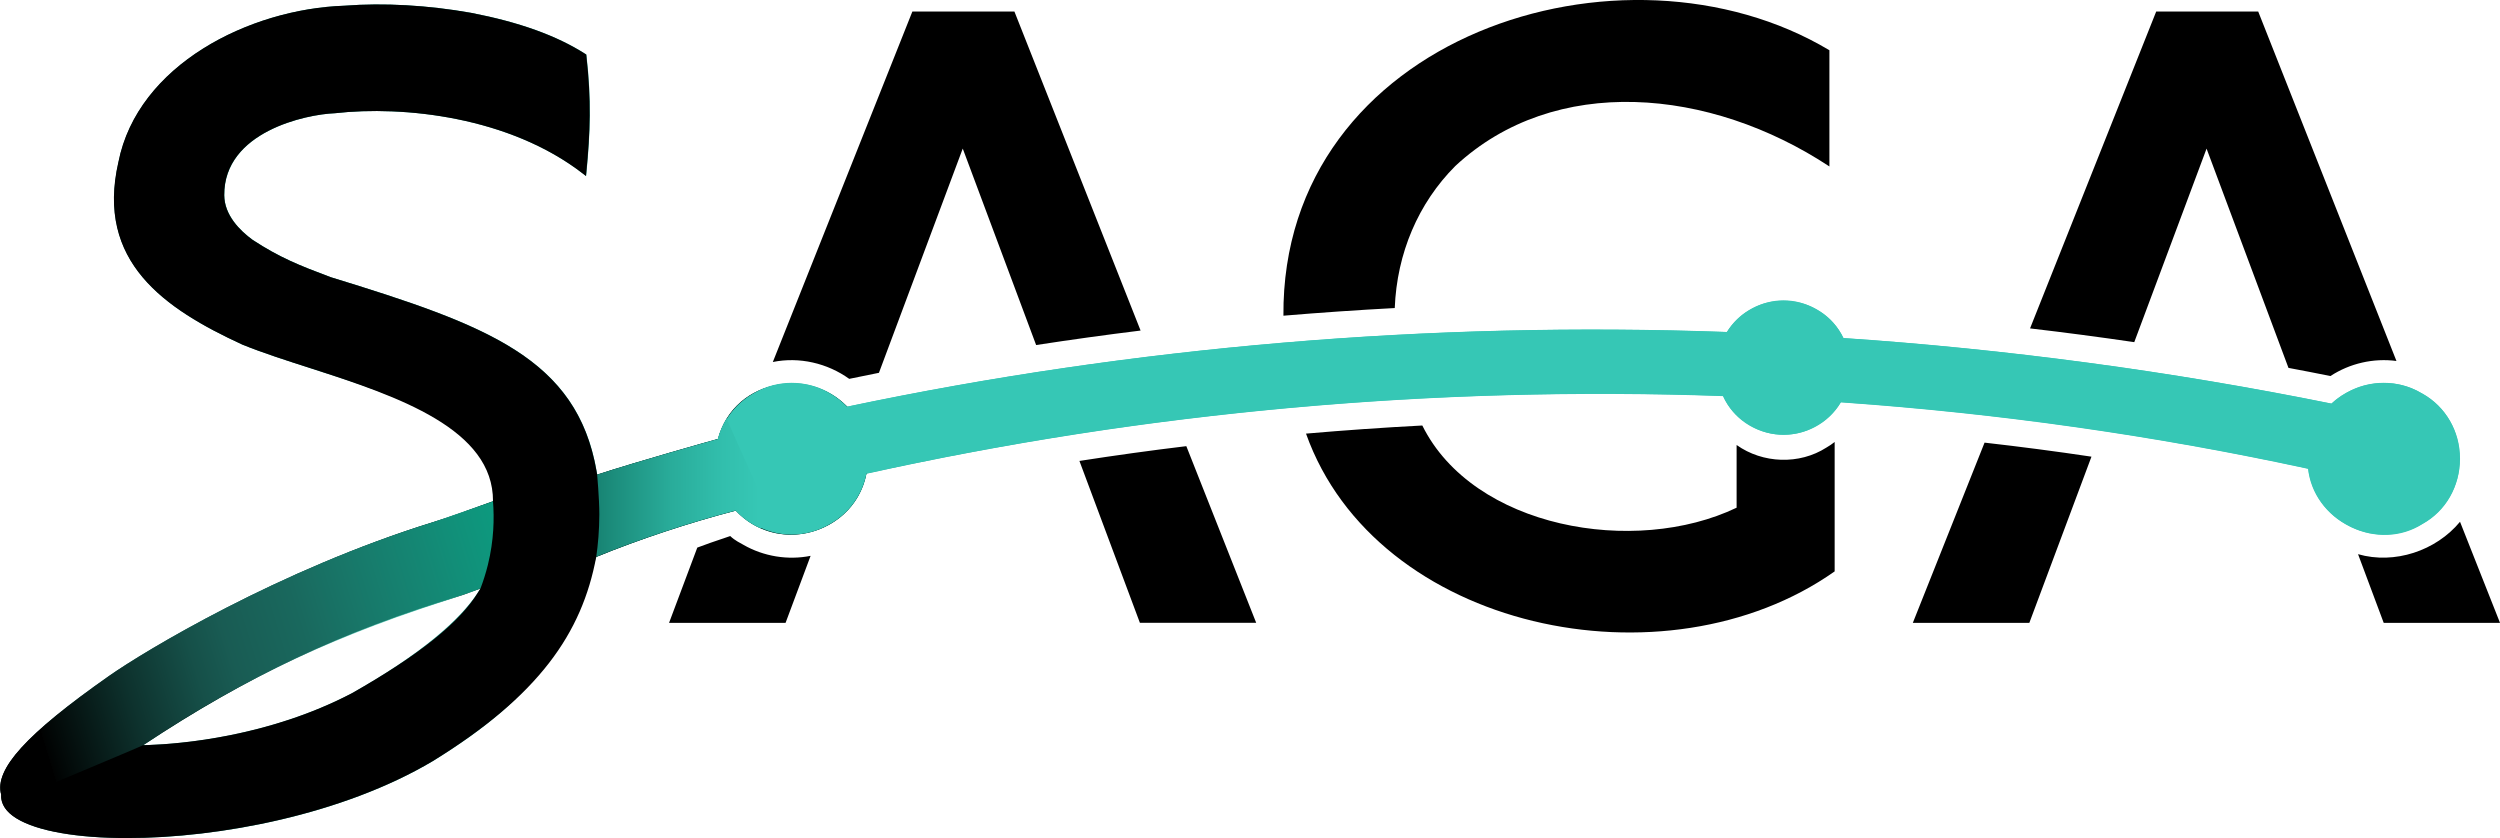 <?xml version="1.0" encoding="UTF-8"?><svg id="Layer_2" xmlns="http://www.w3.org/2000/svg" xmlns:xlink="http://www.w3.org/1999/xlink" viewBox="0 0 604.05 202.49"><defs><linearGradient id="linear-gradient" x1=".06" y1="101.79" x2="594.32" y2="101.79" gradientUnits="userSpaceOnUse"><stop offset="0" stop-color="#000"/><stop offset="0" stop-color="#041513"/><stop offset=".01" stop-color="#09352e"/><stop offset=".02" stop-color="#0e5046"/><stop offset=".03" stop-color="#136659"/><stop offset=".05" stop-color="#167768"/><stop offset=".06" stop-color="#188372"/><stop offset=".08" stop-color="#198a78"/><stop offset=".14" stop-color="#1a8c7a"/><stop offset=".22" stop-color="#24a18f"/><stop offset=".31" stop-color="#2cb2a0"/><stop offset=".42" stop-color="#31beac"/><stop offset=".57" stop-color="#35c5b3"/><stop offset="1" stop-color="#36c7b5"/></linearGradient><linearGradient id="linear-gradient-2" x1="132.57" y1="117.83" x2="183.52" y2="117.83" gradientUnits="userSpaceOnUse"><stop offset="0" stop-color="#0a6656"/><stop offset=".29" stop-color="#1b8b7a"/><stop offset=".58" stop-color="#29ac9a"/><stop offset=".83" stop-color="#32bfad"/><stop offset="1" stop-color="#36c7b5"/></linearGradient><linearGradient id="linear-gradient-3" x1="-2.91" y1="176.88" x2="144.01" y2="132.07" gradientUnits="userSpaceOnUse"><stop offset=".08" stop-color="#36c7b5" stop-opacity="0"/><stop offset=".08" stop-color="#36c7b5" stop-opacity=".01"/><stop offset=".23" stop-color="#36c7b5" stop-opacity=".25"/><stop offset=".34" stop-color="#36c7b5" stop-opacity=".4"/><stop offset=".4" stop-color="#36c7b5" stop-opacity=".46"/><stop offset=".52" stop-color="#2ec1ad" stop-opacity=".54"/><stop offset=".74" stop-color="#1ab399" stop-opacity=".76"/><stop offset=".86" stop-color="#0eaa8c" stop-opacity=".9"/></linearGradient></defs><g id="Layer_1-2"><g><path d="m462.18,150.49h28.15l15.01-40.15c-8.63-1.29-17.2-2.41-25.83-3.39l-17.33,43.54Zm132.21-24.42c-5.79,7.01-15.83,10.37-24.64,7.83l6.2,16.59h28.1l-9.66-24.42Zm-15.36-38.85L545.63,2.79h-24.65l-30.48,76.56c8.4.98,16.8,2.09,25.18,3.32l17.47-46.76,19.79,52.98c3.39.63,6.76,1.29,10.14,1.97,4.67-3.06,10.41-4.38,15.95-3.64Zm-227.4-47.11c24-22.32,61.51-18.95,90.39.11V12.14c-49.75-29.78-132.41-3.43-131.92,64.14,8.95-.75,17.91-1.37,26.9-1.85.52-13.22,5.67-25.34,14.63-34.32Zm67.97,67.41v15.15c-24.62,11.78-63.65,4.94-75.94-19.86-9.38.49-18.75,1.15-28.1,1.96,16.93,47.56,86.88,62.1,127.73,33.29v-31.27c-.63.5-1.29.95-1.99,1.35-6.54,4.2-15.4,3.87-21.7-.62ZM245.1,2.78h-24.65l-33.72,84.69c6.39-1.31,13.19.28,18.46,4.07,2.39-.5,4.78-.99,7.18-1.46l20.25-54.18,17.73,47.47c8.39-1.29,16.8-2.46,25.24-3.5L245.1,2.78Zm-65.47,128.86c-.61-.36-2.11-1.05-3.19-2.12-1.56.51-3.15,1.05-4.75,1.62-1.09.39-2.16.77-3.21,1.17-2.27,6.06-4.54,12.12-6.82,18.18h28.15l6.05-16.19c-5.49,1.11-11.36.14-16.22-2.65Zm81.18-20.27l14.61,39.11h28.1l-16.88-42.68c-8.56,1.03-17.17,2.23-25.83,3.57Z"/><path d="m585.34,95.16c-6.8-4.26-16.01-3.25-22.01,2.38-38.74-7.84-78.41-13.17-117.91-15.84-2.55-5.32-7.62-8.68-13.63-9-6.01-.31-11.43,2.49-14.53,7.54-71.87-2.6-143.37,3.47-212.58,18.04-4.48-4.81-11.31-6.77-17.9-5.11-6.66,1.67-11.6,6.48-13.29,12.88-2.36.66-18.99,5.32-29.19,8.63-4.46-28.01-26.33-36.02-64.39-47.71-7.62-2.87-12.25-4.7-18.85-9.01-3.11-2.27-6.83-5.99-6.86-10.79-.11-15.35,19.75-19.55,26.75-19.82,16.54-1.87,42.17.83,59.95,14.63l.72.56.09-.9c.93-9.68,1.23-17.41,0-28.22l-.03-.24-.2-.13c-6.96-4.45-16-7.7-27.64-9.95-10.43-1.85-21.01-2.45-30.57-1.72-23.01.78-49.97,14.29-54.63,37.79-5.52,24.08,11.13,35.42,29.96,44.1,4.86,1.97,10.57,3.81,16.62,5.75,21.32,6.85,45.48,14.62,43.95,32.09-.73.26-1.6.58-2.55.92-3.44,1.25-8.15,2.96-11.88,4.11-37.15,11.49-69.89,31.22-78.43,37.23C6.37,177.35-1.42,185.92.29,192c-.13,2.21,1.12,4.14,3.7,5.74,5,3.1,14.75,4.76,26.75,4.76,22.21,0,52.13-5.71,73.83-18.6,25.68-15.82,33.49-29.05,39.5-49.33,10.25-4.21,22.51-8.28,33.72-11.19,4.6,5.05,11.66,6.99,18.5,5.05,6.82-1.93,11.8-7.27,13.07-13.97,67.5-14.93,137.13-21.24,206.95-18.75,2.46,5.42,7.7,8.97,13.75,9.3,6.08.33,11.68-2.65,14.72-7.79,38.06,2.66,76.04,8.06,112.9,16.06.63,5.93,4.41,11.13,10.16,13.97,5.85,2.88,12.39,2.64,17.48-.64,5.63-3.09,8.99-8.97,8.99-15.72,0-6.75-3.36-12.62-8.98-15.72ZM34.61,180.05c25.88-17.19,50.5-28.91,81.49-37.86-4.45,7.43-14.71,16.04-31.05,25.32-21.24,11.1-43.81,12.41-50.43,12.55Z" style="fill:url(#linear-gradient);"/><path d="m209.55,108.7c-1.26-10.33-9.47-15.45-17.04-15.96-6.12-.41-13.07,2.11-16.92,8.37-.88,1.45-1.61,3.09-2.12,4.95-2.34.65-18.98,5.32-29.19,8.62-.05-.32-.1-.64-.16-.95-4.8-27.23-26.6-35.2-64.23-46.76-7.62-2.86-12.26-4.7-18.85-9-3.11-2.27-6.83-5.99-6.87-10.79-.11-15.35,19.75-19.56,26.75-19.82,16.54-1.88,42.17.83,59.95,14.62l.71.56.09-.9c.93-9.68,1.23-17.41,0-28.23l-.03-.23-.2-.13c-6.95-4.45-15.99-7.7-27.64-9.95-10.43-1.85-21.01-2.45-30.57-1.72-23.01.78-49.98,14.29-54.63,37.79-5.52,24.08,11.12,35.42,29.96,44.1,4.85,1.97,10.56,3.81,16.61,5.75,21.33,6.86,44.04,14.74,43.95,32.1t-.08.03c-.72.25-1.55.55-2.48.89-3.44,1.25-8.15,2.96-11.87,4.11-37.15,11.49-69.89,31.22-78.43,37.23C6.35,177.34-1.43,185.91.28,191.99c-.05.82.09,1.6.43,2.34.55,1.26,1.65,2.4,3.27,3.4,5,3.1,14.75,4.76,26.75,4.76,22.21,0,52.12-5.7,73.83-18.59,25.68-15.83,36.04-30.89,39.5-49.34.02-.01.04-.02.06-.02,10.24-4.21,22.48-8.27,33.66-11.17,1.76,1.85,3.78,3.27,5.97,4.25,4.72,2.11,10.17,2.14,15.19-.14,7.35-3.35,11.52-10.72,10.61-18.78Zm-124.53,58.8c-20.13,10.53-41.48,12.25-49.28,12.52-.42.01-.81.02-1.15.03,24.74-16.43,48.05-27.51,77.13-36.26l.33-.11s2.71-.99,4.04-1.49c-.04.06-.5.81-.54.87-4.5,7.38-14.31,15.23-30.53,24.44Z"/><path d="m585.32,95.12l-.46-.26c-5.5-3.15-12.34-3.15-17.84,0l-.46.26c-1.15.66-2.24,1.46-3.24,2.39-38.74-7.84-78.41-13.17-117.91-15.84-1.34-2.8-3.46-5.11-6.13-6.67l-.54-.32c-4.81-2.81-10.79-2.81-15.61,0l-.54.32c-2.17,1.27-4.01,3.07-5.34,5.21-71.85-2.6-143.38,3.47-212.58,18.04-1.19-1.24-2.54-2.29-4-3.13l-.46-.26c-5.5-3.15-12.34-3.15-17.84,0l-.46.26c-5.57,3.19-9.04,9.16-9.04,15.58v.27c0,6.42,3.46,12.39,9.04,15.58l.46.26c2.75,1.58,5.84,2.36,8.92,2.36s6.17-.79,8.92-2.36l.46-.26c4.54-2.6,7.69-7.01,8.69-12.14,26.09-5.74,52.13-10.19,77.4-13.23,42.81-5.21,86.4-7.07,129.56-5.53,1.33,2.94,3.49,5.35,6.28,6.98l.55.32c4.81,2.82,10.79,2.81,15.6,0l.55-.32c2.26-1.32,4.16-3.21,5.5-5.47,13.74.97,27.35,2.27,40.46,3.86,24.08,2.9,48.45,7.01,72.45,12.2.71,5.57,4.01,10.53,8.88,13.32l.46.26c5.5,3.15,12.34,3.15,17.84,0l.46-.26c5.57-3.19,9.04-9.16,9.04-15.58v-.27c0-6.42-3.46-12.39-9.04-15.58Z" style="fill:#36c7b5;"/><path d="m186.73,126.16l-3.03,1.46c-2.19-.98-4.21-2.4-5.97-4.25-11.18,2.9-23.42,6.96-33.66,11.17.42-2.97.73-6.42.74-10.24,0-3.96-.55-9.79-.53-9.63,10.21-3.3,26.8-7.95,29.14-8.6.51-1.86,1.24-3.5,2.12-4.95l11.19,25.05Z" style="fill:url(#linear-gradient-2);"/><path d="m116.09,142.19c-4.06,1.63-8.64,2.96-14.32,4.88-16.62,5.61-28.7,11.28-32.03,12.87-9.81,4.67-21.93,11.17-35.2,20.12.34-.01-33.88,14.28-33.88,14.28-.34-.74-.48-1.52-.43-2.34-1.71-6.08,6.07-14.65,25.98-28.61,8.54-6.01,41.28-25.74,78.43-37.23.51-.16,5.33-1.81,11.87-4.11,1.11-.39,2.01-.71,2.61-.92.32,4.08.23,9.39-1.23,15.32-.52,2.1-1.14,4.02-1.8,5.75Z" style="fill:url(#linear-gradient-3);"/></g></g></svg>